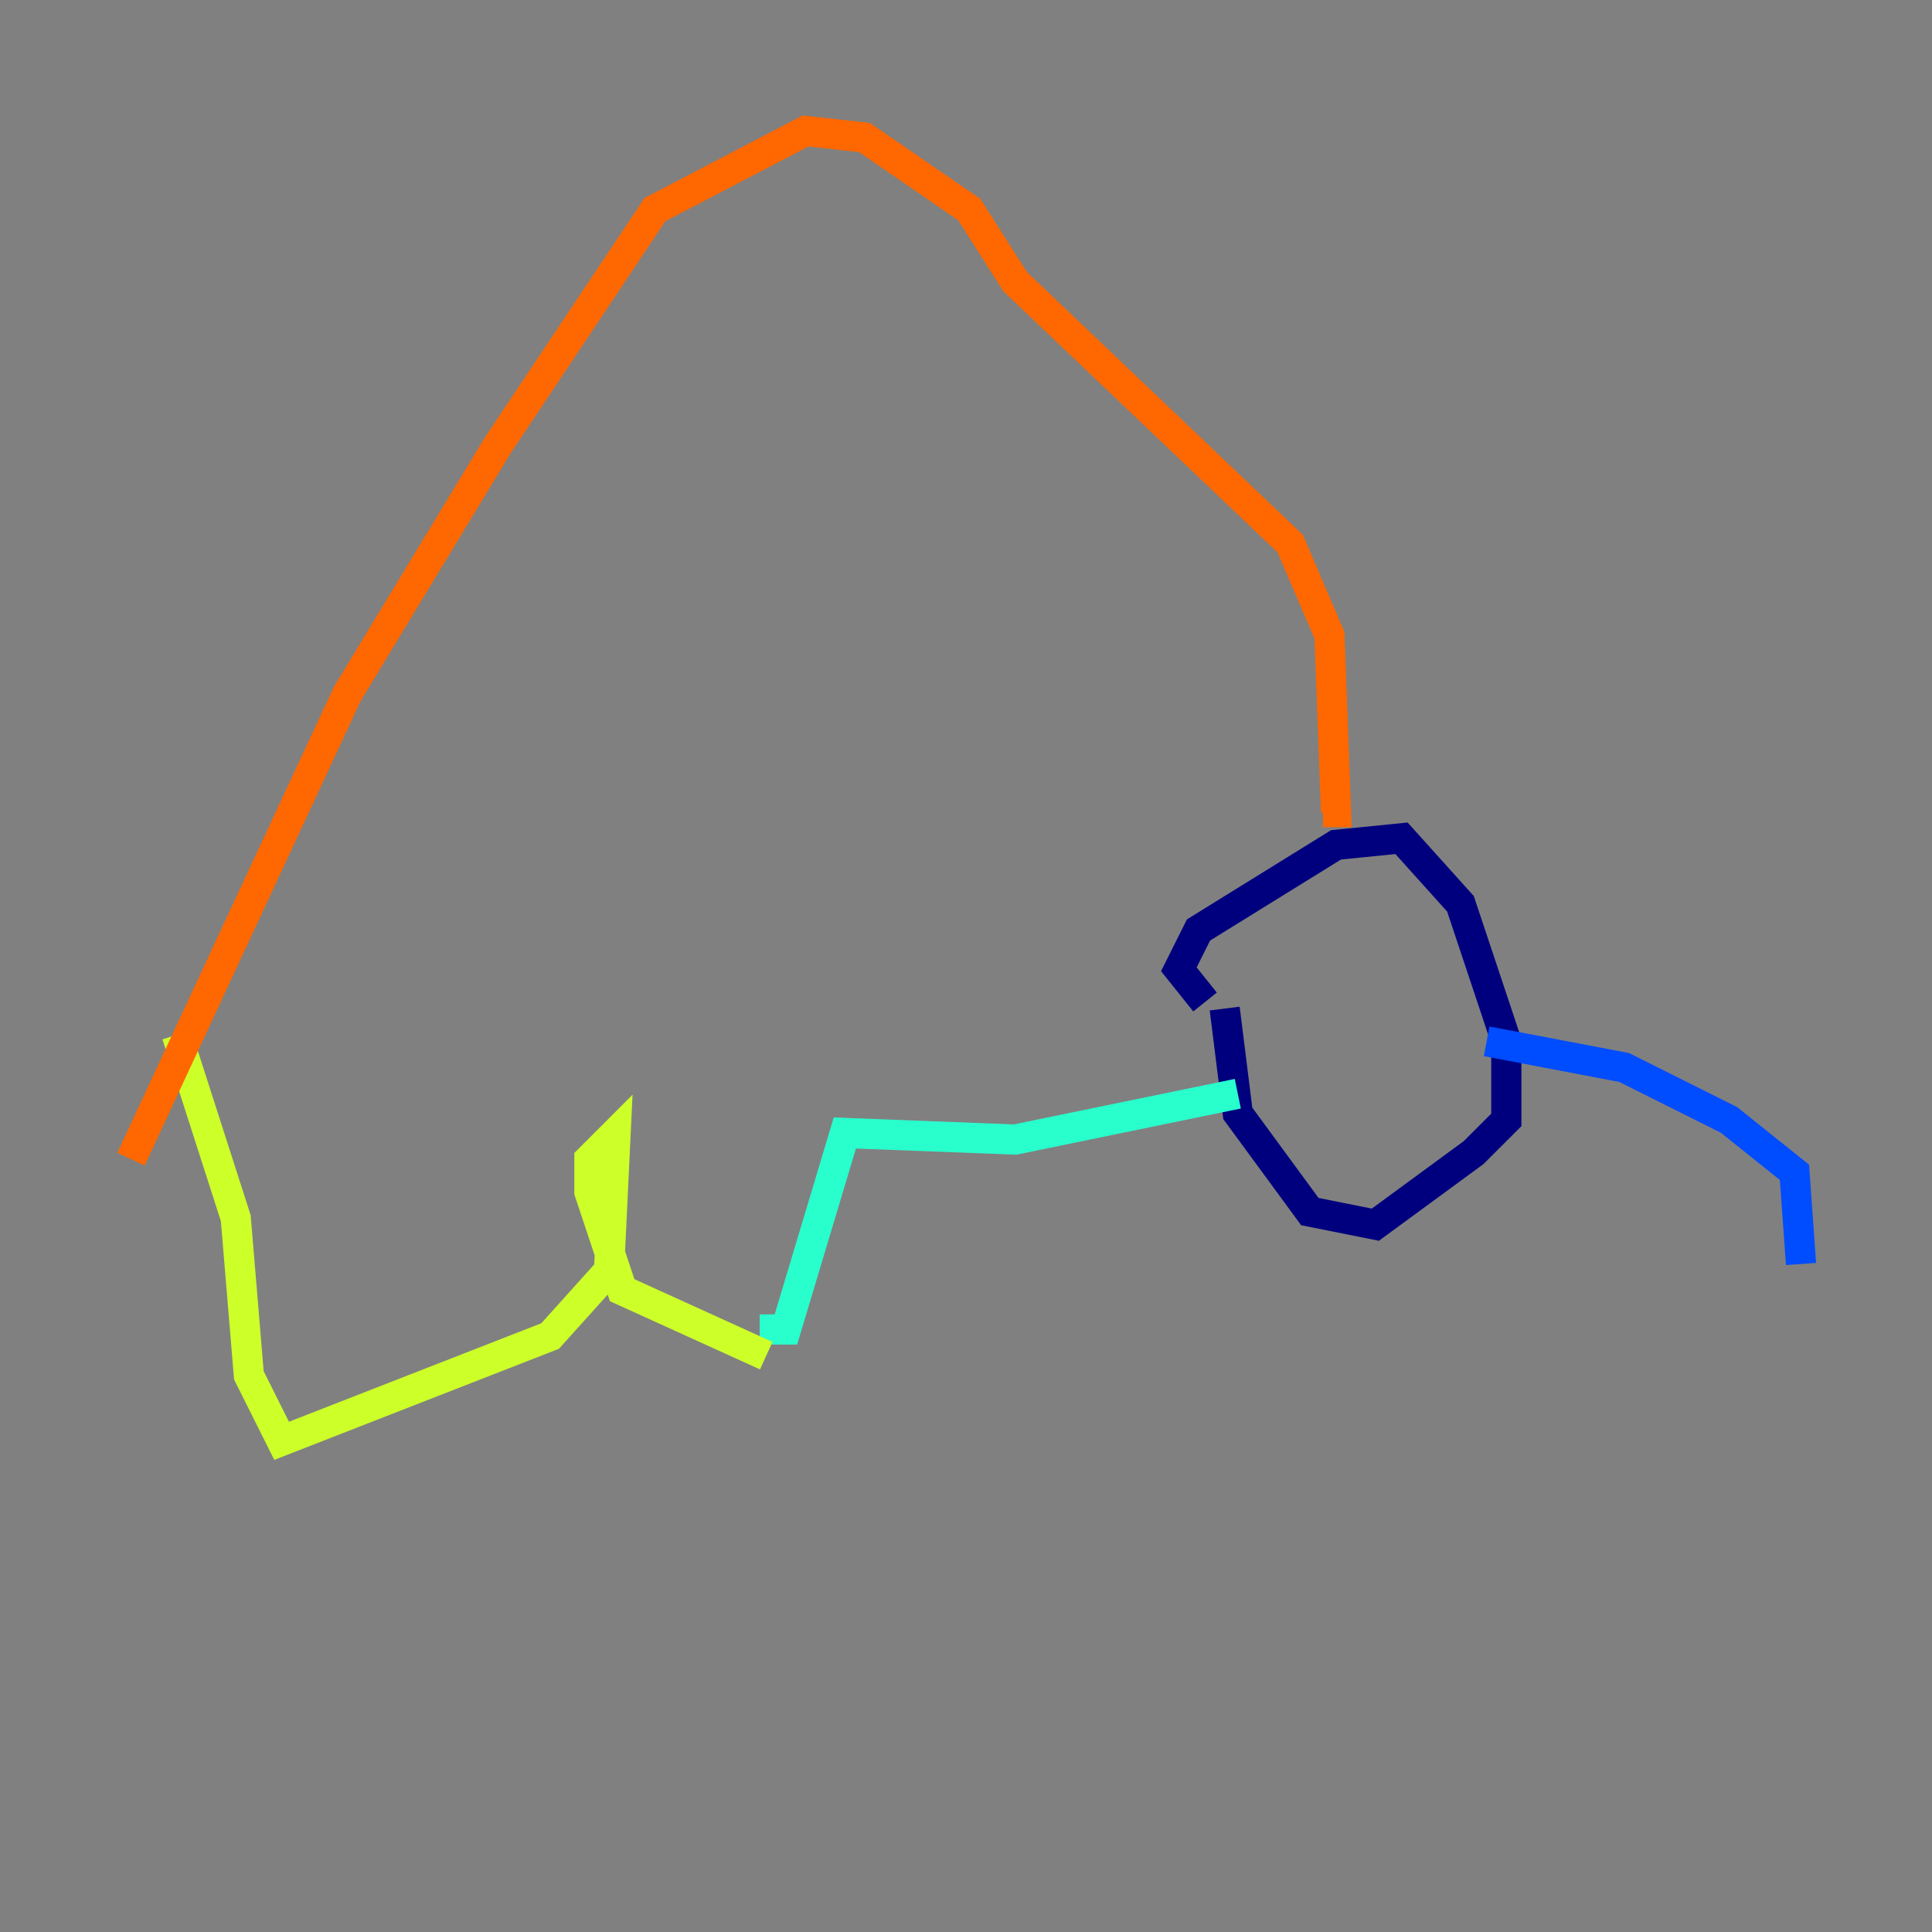 <?xml version="1.0" encoding="utf-8" ?>
<svg baseProfile="tiny" height="128" version="1.2" viewBox="0,0,128,128" width="128" xmlns="http://www.w3.org/2000/svg" xmlns:ev="http://www.w3.org/2001/xml-events" xmlns:xlink="http://www.w3.org/1999/xlink"><rect x="0" y="0" width="128" height="128" fill="#808080" stroke="none"/><defs /><polyline fill="none" points="81.139,66.82 82.007,73.763 86.78,80.271 91.119,81.139 97.627,76.366 99.797,74.197 99.797,68.99 96.759,59.878 92.854,55.539 88.515,55.973 79.403,61.614 78.102,64.217 79.837,66.386" stroke="#00007f" stroke-width="2" /><polyline fill="none" points="98.495,68.99 107.607,70.725 114.549,74.197 118.888,77.668 119.322,83.742" stroke="#004cff" stroke-width="2" /><polyline fill="none" points="82.007,72.461 67.254,75.498 55.973,75.064 52.068,88.081 50.332,88.081" stroke="#29ffcd" stroke-width="2" /><polyline fill="none" points="50.766,89.817 41.22,85.478 39.051,78.969 39.051,76.8 40.786,75.064 40.352,84.176 36.447,88.515 18.658,95.458 16.488,91.119 15.62,80.705 11.715,68.556" stroke="#cdff29" stroke-width="2" /><polyline fill="none" points="8.678,76.8 22.997,45.993 32.976,29.505 43.39,13.885 53.37,8.678 57.275,9.112 64.217,13.885 67.254,18.658 85.478,36.014 88.081,42.088 88.515,53.803 87.647,53.803" stroke="#ff6700" stroke-width="2" /><polyline fill="none" points="95.891,57.275 95.891,57.275" stroke="#7f0000" stroke-width="2" /></svg>